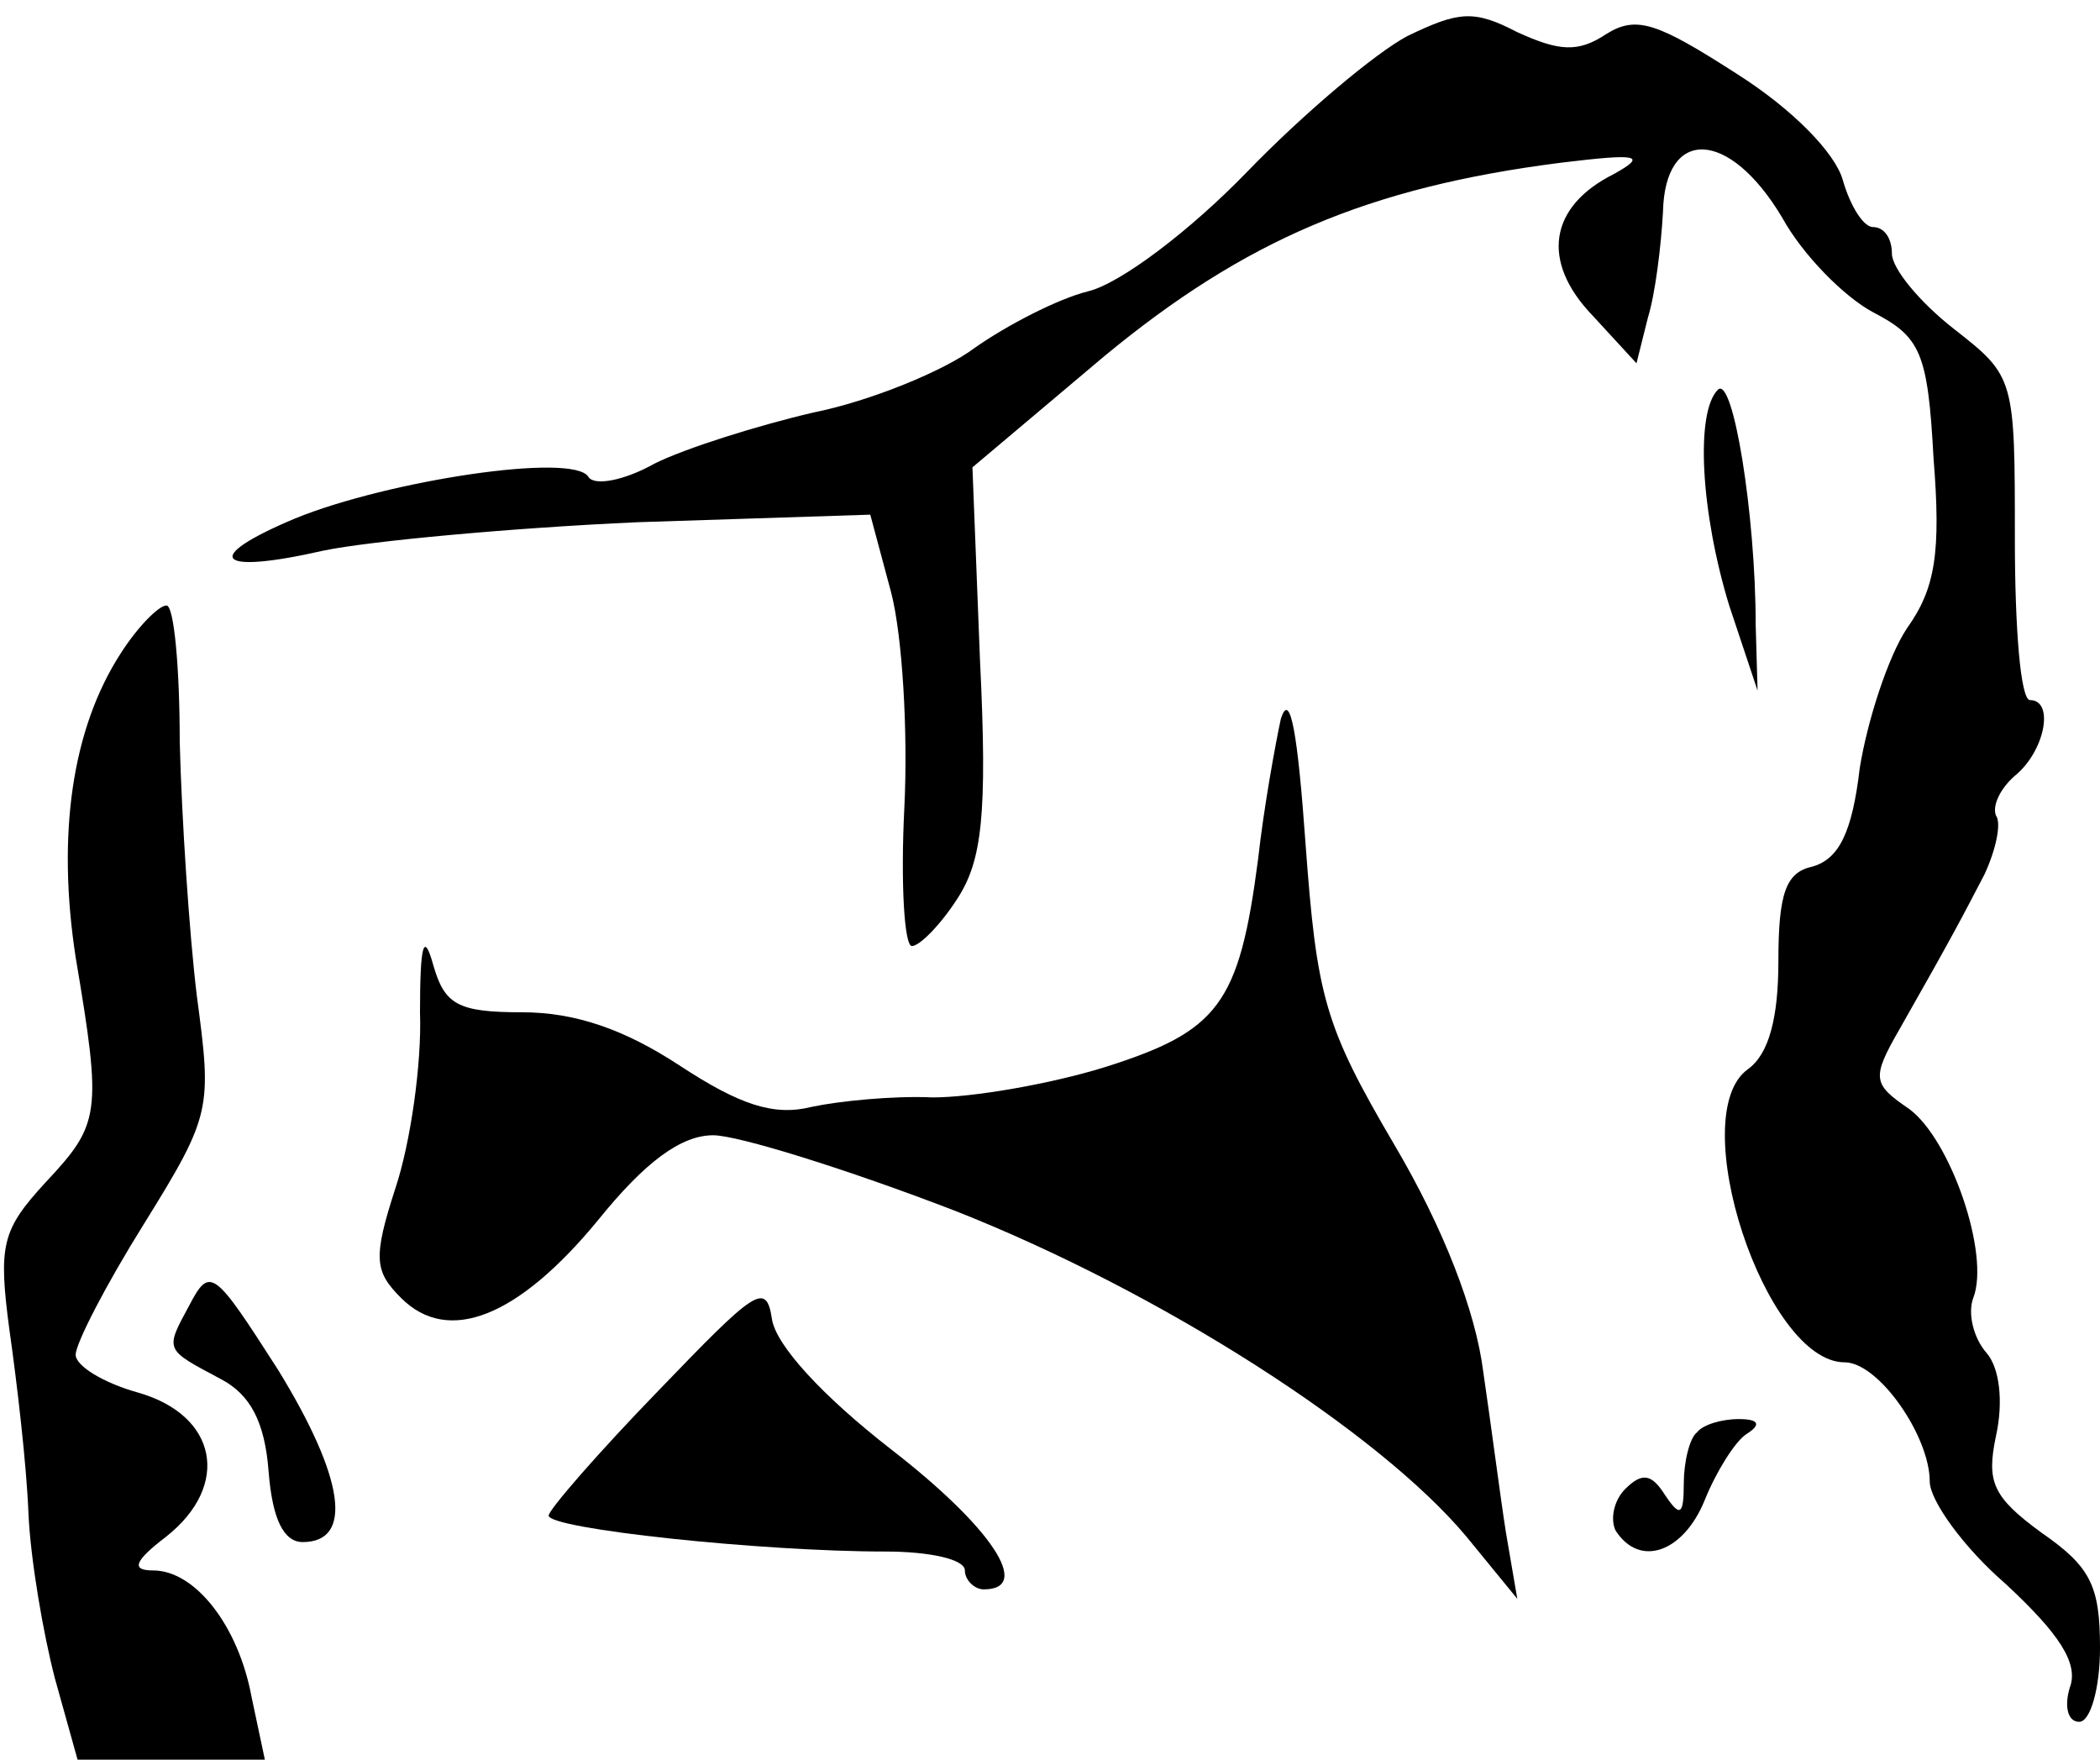 <?xml version="1.0" standalone="no"?>
<!DOCTYPE svg PUBLIC "-//W3C//DTD SVG 20010904//EN"
 "http://www.w3.org/TR/2001/REC-SVG-20010904/DTD/svg10.dtd">
<svg version="1.0" xmlns="http://www.w3.org/2000/svg"
 width="111pt" height="93pt" viewBox="0 0 111 93"
 preserveAspectRatio="xMidYMid meet">

<g transform="translate(0,93) scale(0.1,-0.1)"
fill="#000000" stroke="none">
<path d="M744 911 c-17 -9 -55 -41 -85 -72 -30 -31 -67 -59 -84 -63 -16 -4
-43 -18 -60 -30 -16 -12 -55 -28 -85 -34 -30 -7 -68 -19 -84 -27 -16 -9 -32
-12 -35 -7 -8 13 -106 -2 -155 -22 -50 -21 -42 -30 15 -17 24 5 99 12 166 15
l123 4 11 -41 c6 -23 9 -74 7 -114 -2 -40 0 -73 4 -73 4 0 15 11 24 25 13 20
16 44 12 126 l-4 102 70 59 c74 61 139 89 241 102 41 5 46 4 28 -6 -34 -17
-39 -46 -11 -75 l23 -25 6 24 c4 13 7 38 8 56 1 45 35 44 63 -3 11 -20 33 -42
48 -50 25 -13 29 -21 32 -77 4 -50 1 -69 -14 -90 -10 -15 -21 -49 -25 -74 -4
-34 -11 -48 -25 -52 -14 -3 -18 -14 -18 -50 0 -30 -5 -49 -16 -57 -34 -24 9
-155 51 -155 18 0 45 -39 45 -63 0 -10 18 -35 40 -54 28 -26 39 -42 34 -55 -3
-10 -1 -18 5 -18 6 0 11 18 11 39 0 33 -5 43 -31 61 -26 19 -29 27 -24 51 4
18 2 36 -5 44 -7 8 -10 21 -7 29 9 23 -12 84 -34 100 -19 13 -20 16 -5 42 29
51 33 59 45 82 6 13 9 27 6 31 -2 5 2 14 10 21 16 13 21 40 8 40 -5 0 -8 38
-8 85 0 85 0 86 -32 111 -18 14 -33 32 -33 40 0 8 -4 14 -10 14 -5 0 -12 11
-16 25 -4 14 -26 37 -56 56 -42 27 -53 31 -69 21 -15 -10 -25 -9 -47 1 -23 12
-31 11 -58 -2z"/>
<path d="M908 724 c-12 -12 -9 -65 6 -114 l15 -45 -1 35 c0 58 -12 132 -20
124z"/>
<path d="M64 585 c-26 -40 -34 -96 -24 -161 14 -83 13 -88 -16 -119 -23 -25
-25 -33 -19 -78 4 -28 9 -71 10 -96 1 -25 8 -65 14 -88 l12 -43 49 0 50 0 -7
33 c-7 38 -30 67 -52 67 -12 0 -10 5 7 18 34 27 27 64 -15 76 -18 5 -33 14
-33 20 0 6 16 37 36 69 36 58 36 61 28 121 -4 33 -8 94 -9 134 0 39 -3 72 -7
72 -4 0 -15 -11 -24 -25z"/>
<path d="M677 550 c-3 -14 -9 -47 -12 -74 -10 -77 -21 -91 -81 -110 -29 -9
-70 -16 -91 -16 -21 1 -50 -2 -64 -5 -20 -5 -38 1 -70 22 -29 19 -55 28 -83
28 -34 0 -41 4 -47 25 -5 18 -7 11 -7 -25 1 -27 -5 -69 -13 -93 -12 -37 -11
-44 3 -58 25 -25 62 -10 104 41 25 31 44 45 61 45 13 0 71 -18 128 -40 109
-43 224 -117 270 -172 l27 -33 -6 35 c-3 19 -8 58 -12 85 -4 32 -21 76 -47
120 -37 63 -41 78 -47 160 -4 56 -8 81 -13 65z"/>
<path d="M100 240 c-13 -24 -13 -23 17 -39 15 -8 23 -22 25 -49 2 -25 8 -37
18 -37 27 0 22 34 -13 91 -34 53 -36 55 -47 34z"/>
<path d="M348 195 c-32 -33 -58 -63 -58 -66 0 -7 112 -19 178 -19 23 0 42 -4
42 -10 0 -5 5 -10 10 -10 26 0 4 33 -49 74 -36 28 -61 55 -63 69 -3 20 -9 15
-60 -38z"/>
<path d="M897 173 c-4 -3 -7 -16 -7 -27 0 -17 -2 -18 -10 -6 -7 11 -12 12 -21
3 -6 -6 -8 -16 -5 -22 13 -20 36 -11 47 16 6 15 16 31 22 35 8 5 7 8 -4 8 -9
0 -19 -3 -22 -7z"/>
</g>
</svg>
